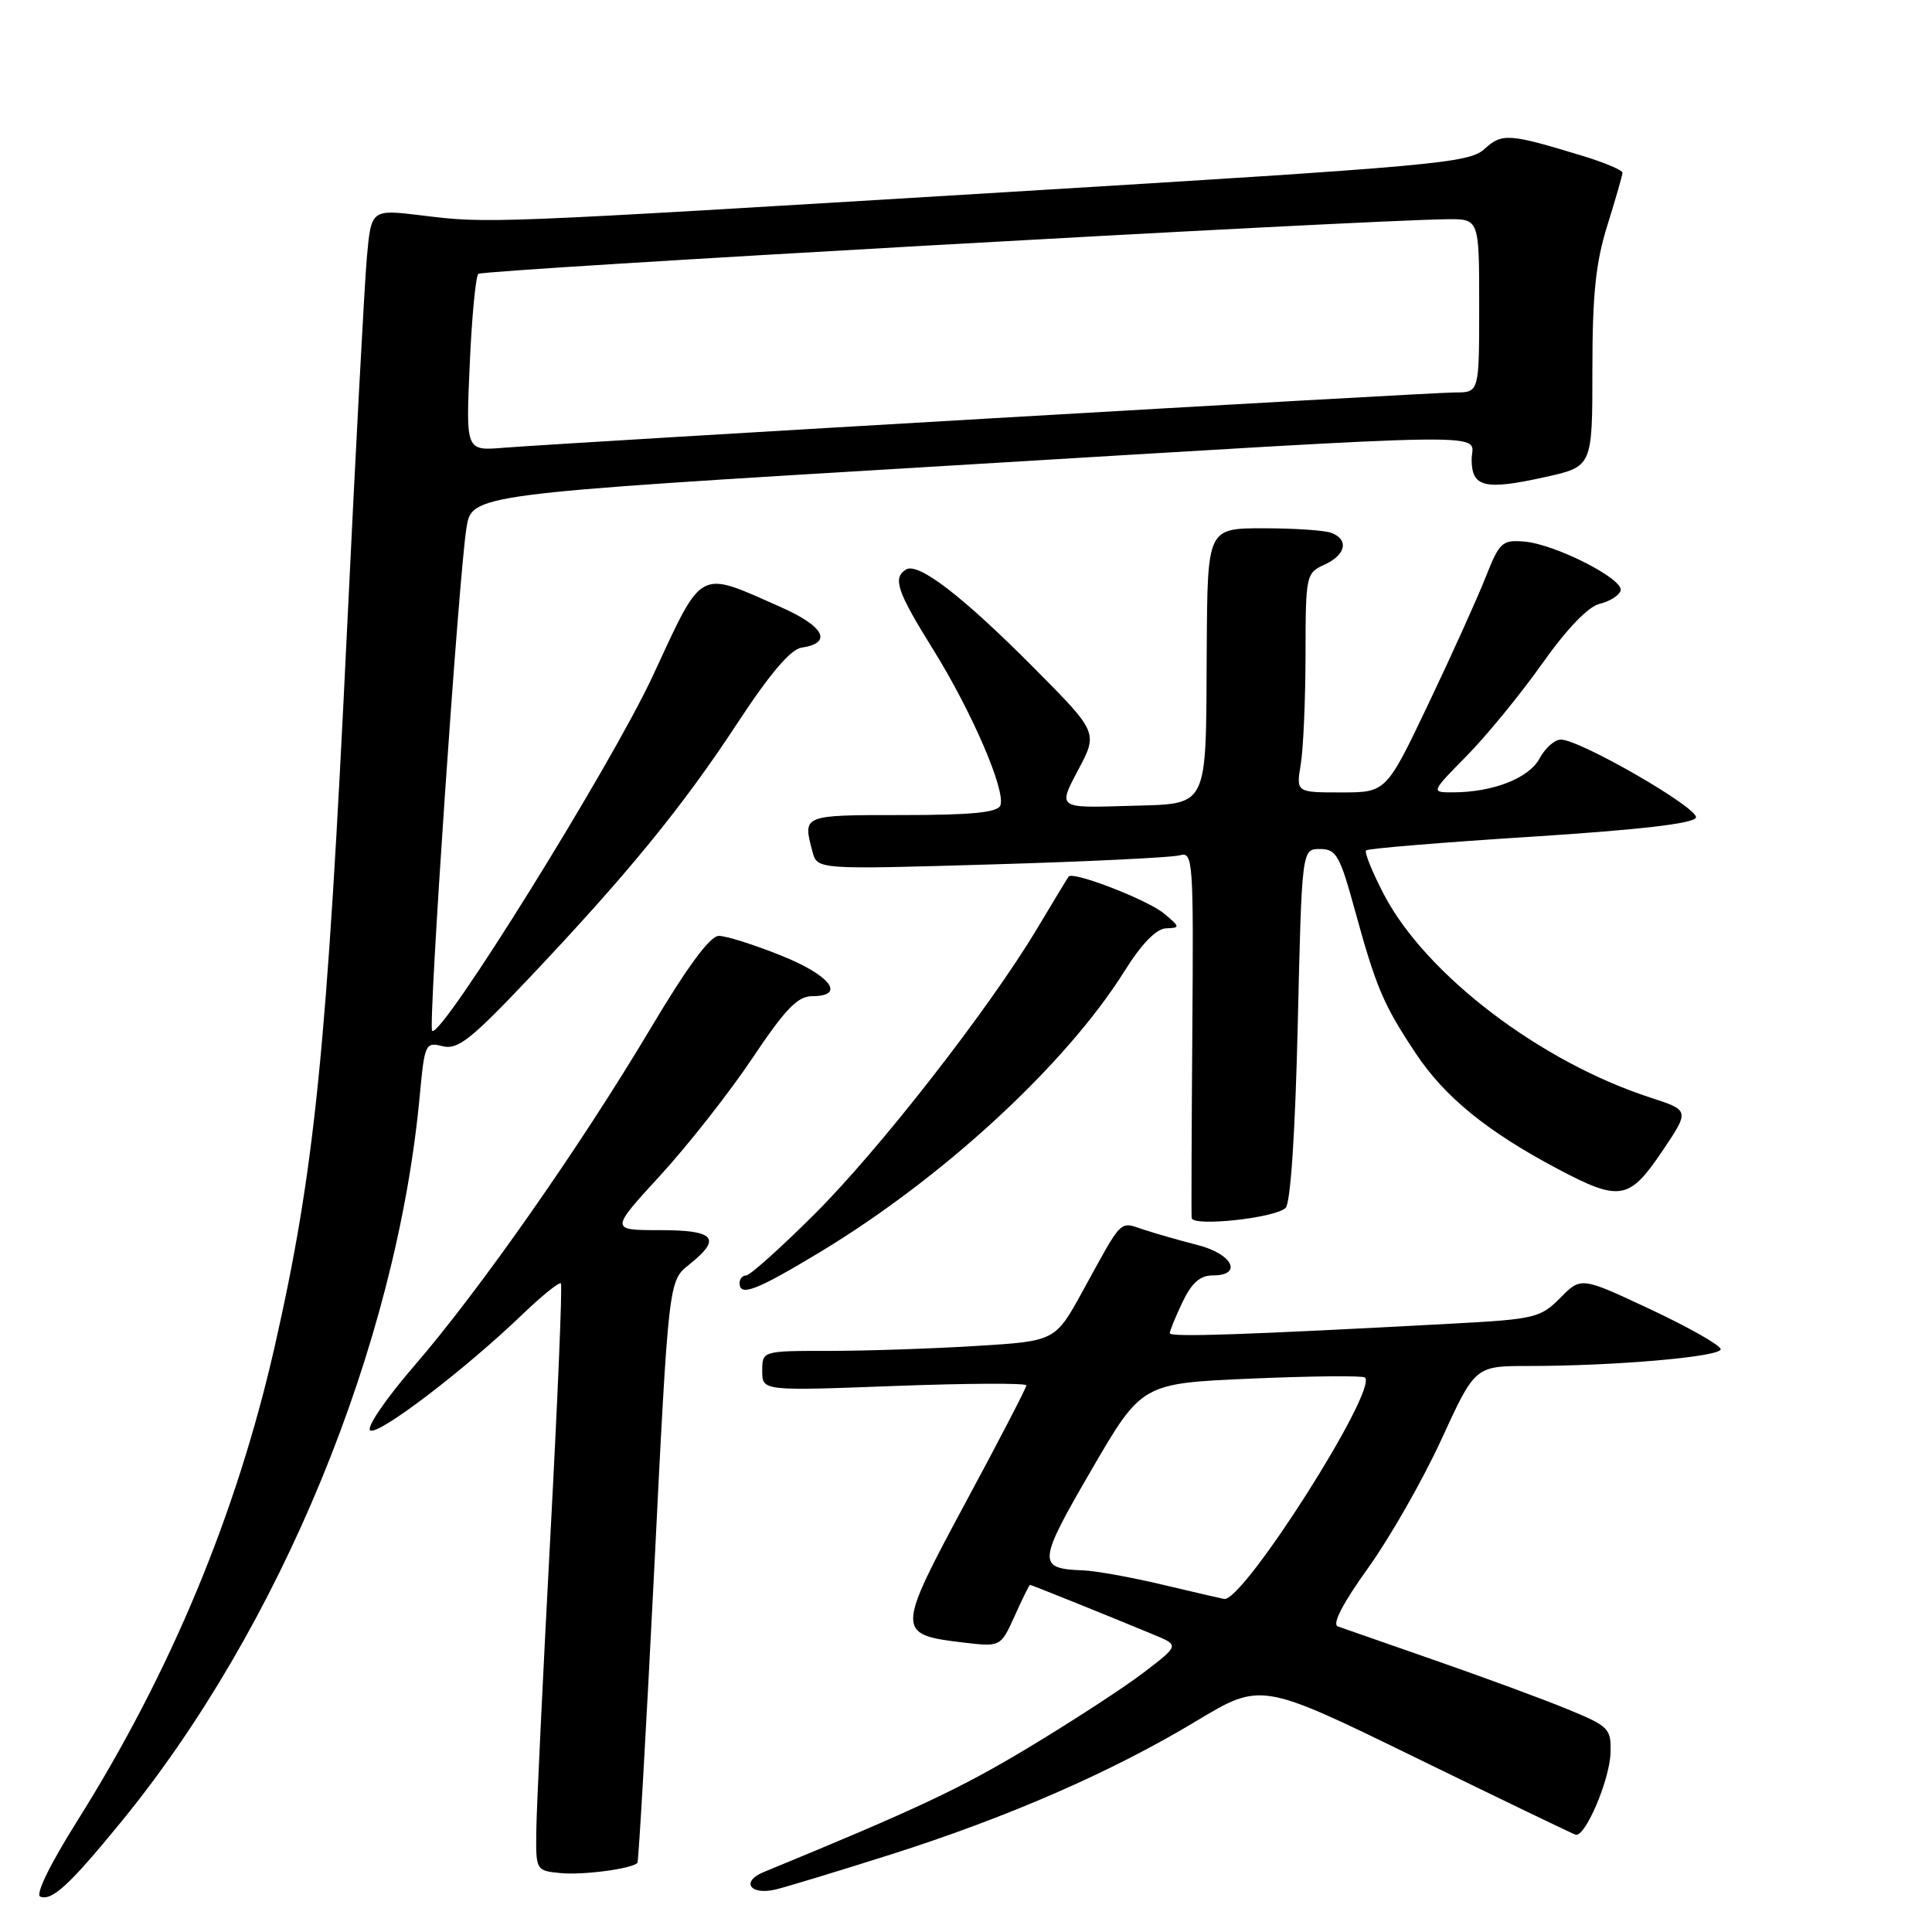 <?xml version="1.0" encoding="UTF-8" standalone="no"?>
<!DOCTYPE svg PUBLIC "-//W3C//DTD SVG 1.1//EN" "http://www.w3.org/Graphics/SVG/1.1/DTD/svg11.dtd" >
<svg xmlns="http://www.w3.org/2000/svg" xmlns:xlink="http://www.w3.org/1999/xlink" version="1.1" viewBox="0 0 256 256">
 <g >
 <path fill="currentColor"
d=" M 15.98 241.50 C 37.14 215.67 52.55 178.24 55.62 145.18 C 56.26 138.29 56.37 138.05 58.65 138.63 C 60.65 139.13 62.40 137.75 70.14 129.57 C 83.18 115.79 90.45 106.89 97.71 95.82 C 102.00 89.28 104.76 86.03 106.20 85.82 C 110.38 85.20 109.24 83.00 103.43 80.43 C 92.37 75.54 93.23 75.07 86.46 89.64 C 80.95 101.48 58.41 137.74 57.26 136.59 C 56.71 136.05 60.76 76.68 61.80 70.00 C 62.50 65.50 62.50 65.50 124.00 61.81 C 201.08 57.18 195.00 57.26 195.00 60.88 C 195.00 64.58 196.74 64.99 204.75 63.21 C 211.00 61.83 211.00 61.83 211.00 49.00 C 211.00 39.00 211.44 34.78 212.99 29.84 C 214.08 26.35 214.98 23.22 214.99 22.89 C 214.99 22.55 212.64 21.55 209.75 20.67 C 199.91 17.67 199.05 17.61 196.69 19.75 C 194.65 21.61 190.20 22.01 133.50 25.45 C 64.03 29.66 64.80 29.63 55.84 28.54 C 49.19 27.73 49.19 27.73 48.61 34.11 C 48.30 37.63 47.11 59.85 45.98 83.50 C 43.31 139.22 41.70 155.09 36.38 178.50 C 31.34 200.63 22.61 221.60 10.22 241.31 C 6.59 247.09 4.65 251.07 5.35 251.32 C 6.91 251.89 9.22 249.76 15.98 241.50 Z  M 118.00 245.74 C 133.55 240.80 147.28 234.81 158.48 228.07 C 167.09 222.89 167.09 222.89 187.57 232.89 C 198.84 238.39 208.38 242.99 208.78 243.11 C 210.04 243.48 213.29 235.86 213.40 232.29 C 213.50 229.02 213.23 228.75 207.61 226.44 C 204.37 225.11 196.50 222.21 190.11 219.99 C 183.73 217.76 177.94 215.75 177.27 215.51 C 176.48 215.23 177.93 212.43 181.30 207.74 C 184.19 203.70 188.57 196.03 191.01 190.70 C 195.46 181.00 195.46 181.00 202.58 181.00 C 214.00 181.00 228.00 179.78 228.00 178.78 C 228.00 178.28 223.84 175.91 218.75 173.52 C 209.50 169.18 209.50 169.18 206.75 171.97 C 204.15 174.60 203.35 174.80 192.75 175.37 C 164.97 176.87 155.00 177.21 155.00 176.66 C 155.00 176.34 155.76 174.48 156.69 172.53 C 157.90 169.99 159.02 169.00 160.69 169.00 C 164.71 169.00 163.35 166.17 158.75 164.99 C 156.41 164.39 153.18 163.47 151.57 162.94 C 148.26 161.85 148.84 161.28 143.45 171.10 C 139.82 177.71 139.82 177.71 129.26 178.35 C 123.44 178.71 114.71 179.00 109.84 179.00 C 101.00 179.00 101.00 179.00 101.00 181.66 C 101.00 184.31 101.00 184.31 118.50 183.65 C 128.12 183.29 136.00 183.25 136.00 183.57 C 136.00 183.88 132.36 190.91 127.90 199.18 C 118.75 216.19 118.74 216.59 127.61 217.64 C 132.59 218.23 132.59 218.23 134.45 214.12 C 135.47 211.85 136.38 210.00 136.48 210.00 C 136.66 210.00 146.97 214.15 152.89 216.61 C 156.27 218.01 156.27 218.01 151.53 221.63 C 148.93 223.62 142.02 228.11 136.19 231.62 C 127.18 237.03 121.37 239.76 101.19 248.06 C 98.11 249.33 99.41 251.18 102.81 250.36 C 104.29 250.00 111.12 247.92 118.00 245.74 Z  M 84.46 246.84 C 84.62 246.65 85.62 229.23 86.68 208.12 C 88.59 169.73 88.59 169.73 91.30 167.58 C 95.69 164.08 94.78 163.00 87.42 163.00 C 80.84 163.00 80.84 163.00 87.49 155.75 C 91.15 151.76 96.63 144.79 99.67 140.25 C 104.03 133.73 105.69 132.00 107.59 132.00 C 112.16 132.00 110.05 129.23 103.49 126.61 C 99.91 125.17 96.20 124.00 95.24 124.01 C 94.08 124.02 91.05 128.13 86.21 136.26 C 76.87 151.94 63.52 171.01 54.84 181.04 C 51.06 185.42 48.50 189.19 49.06 189.54 C 50.16 190.22 61.59 181.50 69.23 174.16 C 71.83 171.66 74.12 169.82 74.32 170.06 C 74.53 170.30 73.89 185.57 72.90 204.00 C 71.92 222.43 71.09 239.83 71.06 242.69 C 71.00 247.82 71.03 247.88 74.25 248.19 C 77.25 248.49 83.76 247.62 84.46 246.84 Z  M 108.69 165.89 C 125.02 156.02 141.25 141.04 149.00 128.68 C 151.27 125.05 153.20 123.07 154.50 123.01 C 156.41 122.94 156.40 122.85 154.23 121.04 C 152.07 119.24 142.17 115.40 141.60 116.15 C 141.45 116.34 139.59 119.42 137.45 123.00 C 131.05 133.70 116.46 152.41 107.84 160.97 C 103.40 165.39 99.37 169.00 98.88 169.00 C 98.40 169.00 98.00 169.45 98.00 170.00 C 98.00 171.86 100.20 171.01 108.69 165.89 Z  M 170.35 160.05 C 171.01 159.39 171.62 150.13 171.96 135.74 C 172.50 112.50 172.50 112.50 174.90 112.50 C 177.06 112.50 177.53 113.33 179.50 120.50 C 182.34 130.85 183.29 133.10 187.59 139.57 C 191.43 145.35 197.03 149.92 206.39 154.88 C 214.62 159.24 215.88 159.03 220.24 152.56 C 223.90 147.13 223.90 147.13 218.70 145.44 C 204.11 140.71 188.95 129.16 183.39 118.55 C 181.83 115.56 180.76 112.92 181.02 112.68 C 181.29 112.43 191.14 111.62 202.92 110.87 C 217.28 109.95 224.47 109.12 224.72 108.33 C 225.13 107.10 209.36 98.00 206.82 98.00 C 206.00 98.00 204.74 99.12 204.00 100.50 C 202.60 103.11 197.83 104.98 192.54 104.99 C 189.58 105.00 189.58 105.00 194.36 100.14 C 196.99 97.47 201.49 91.97 204.35 87.93 C 207.62 83.31 210.45 80.37 211.96 80.01 C 213.27 79.70 214.53 78.92 214.74 78.27 C 215.24 76.77 206.09 72.10 201.96 71.76 C 199.04 71.52 198.68 71.85 196.85 76.50 C 195.76 79.25 192.36 86.79 189.28 93.25 C 183.68 105.00 183.68 105.00 177.71 105.00 C 171.74 105.00 171.74 105.00 172.36 101.25 C 172.70 99.19 172.98 92.65 172.99 86.73 C 173.00 76.21 173.06 75.93 175.50 74.82 C 178.33 73.53 178.77 71.51 176.42 70.61 C 175.55 70.27 171.50 70.00 167.42 70.00 C 160.00 70.00 160.00 70.00 159.90 85.75 C 159.76 107.70 160.40 106.44 149.30 106.79 C 140.18 107.07 140.18 107.07 142.84 102.07 C 145.50 97.06 145.50 97.06 137.00 88.50 C 127.60 79.03 121.67 74.47 120.06 75.46 C 118.25 76.58 118.85 78.35 123.64 86.05 C 128.79 94.33 133.30 104.79 132.55 106.73 C 132.19 107.66 128.72 108.00 119.53 108.00 C 106.28 108.00 106.35 107.97 107.66 112.86 C 108.29 115.22 108.29 115.22 131.40 114.54 C 144.10 114.17 155.33 113.62 156.34 113.33 C 158.08 112.84 158.16 113.95 157.99 136.66 C 157.89 149.77 157.85 160.90 157.90 161.39 C 158.03 162.58 169.00 161.40 170.35 160.05 Z  M 62.24 48.33 C 62.51 42.06 63.03 36.64 63.38 36.29 C 63.94 35.73 180.11 29.18 191.75 29.05 C 196.00 29.00 196.00 29.00 196.00 40.50 C 196.00 52.00 196.00 52.00 192.82 52.00 C 189.53 52.00 75.27 58.65 66.62 59.34 C 61.73 59.73 61.73 59.73 62.24 48.33 Z  M 154.00 209.97 C 149.88 208.99 145.15 208.14 143.50 208.08 C 137.41 207.86 137.48 207.06 144.60 194.81 C 151.29 183.30 151.29 183.30 165.83 182.67 C 173.83 182.33 180.60 182.26 180.87 182.53 C 182.57 184.23 164.70 212.32 162.20 211.87 C 161.82 211.80 158.12 210.95 154.00 209.97 Z "/>
</g>
</svg>